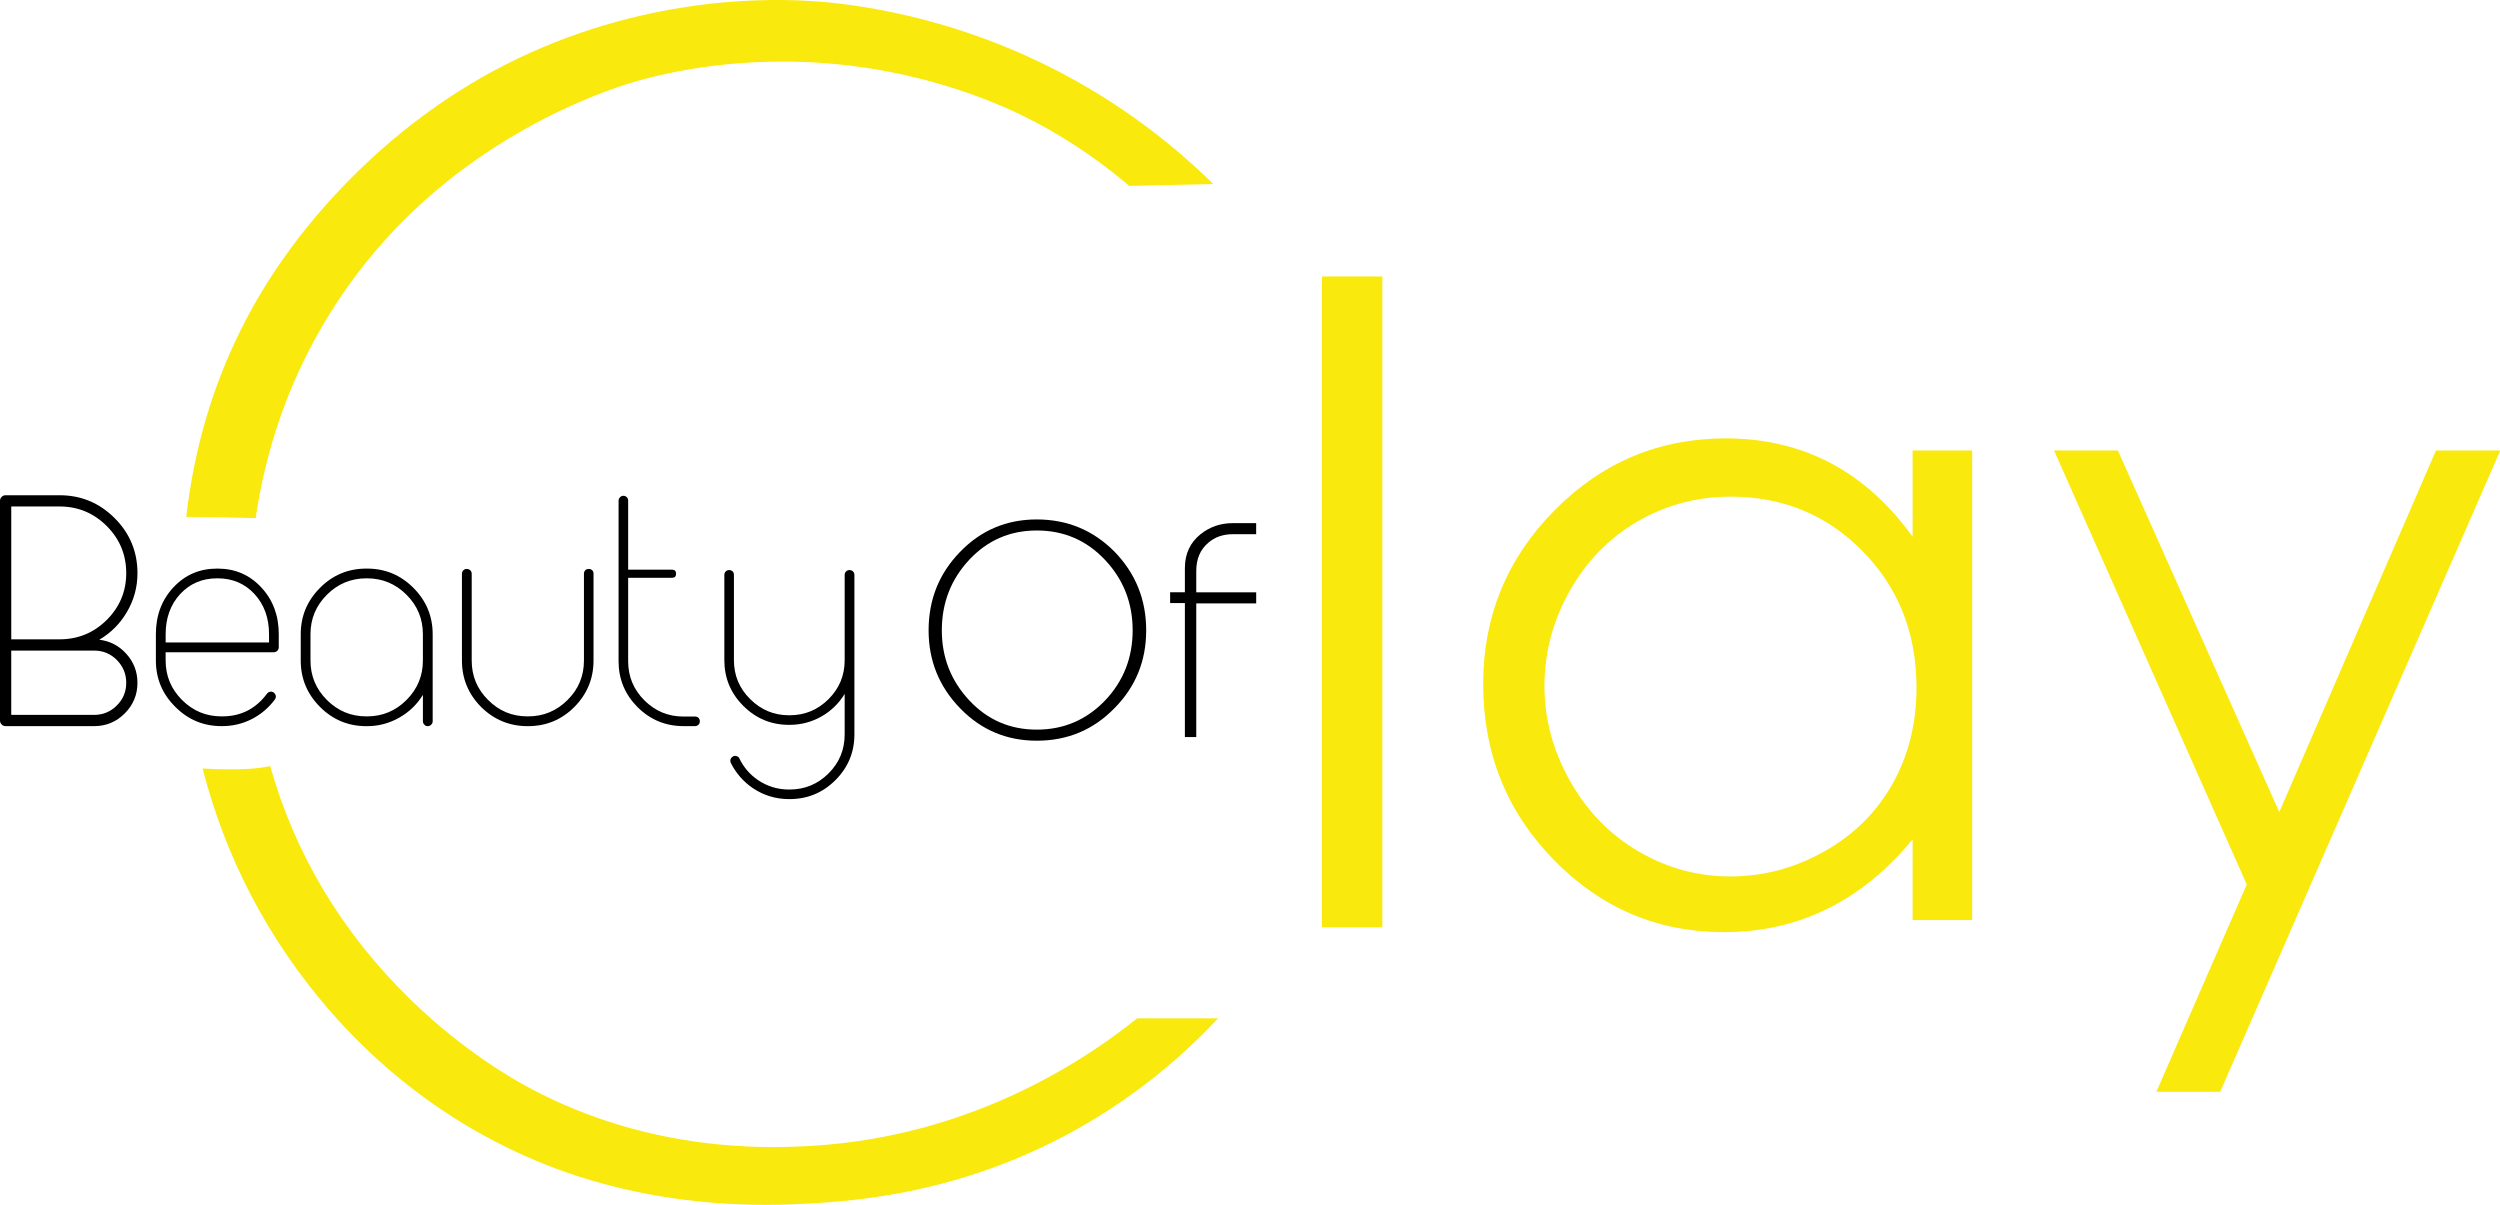 <svg xmlns="http://www.w3.org/2000/svg" xmlns:xlink="http://www.w3.org/1999/xlink" version="1.1" style="" xml:space="preserve" width="1257" height="606"><rect id="backgroundrect" width="100%" height="100%" x="0" y="0" fill="none" stroke="none" class="" style=""/>
<style type="text/css">
	.st1{fill:#F9E90D;}
</style>
<g class="currentLayer" style=""><title>Layer 1</title><g id="svg_2" class="">
	<g id="svg_3">
		<path class="st1" d="M161.56,164.827 c24.09,-41.61 58.46,-75.19 102.16,-99.81 c26.29,-14.81 48.15,-21.71 52.73,-23.12 c8.57,-2.63 42.29,-12.49 87.85,-10.74 c61.22,2.35 104.69,24.16 115.66,29.92 c21.17,11.12 37.13,23.26 47.81,32.39 c14.09,-0.31 28.17,-0.62 42.26,-0.93 c-17.3,-17.03 -44.85,-40.38 -83.59,-59.53 c-58.08,-28.71 -109.05,-32.05 -122.45,-32.69 c-21.71,-1.03 -87.3,-1.77 -156.48,35.67 c-10.82,5.86 -38.08,21.49 -66.78,49.42 c-50.49,49.15 -79.19,106.52 -87.1,174.46 c11.64,0.07 23.27,0.37 34.91,0.62 C133.62,226.077 144.65,194.037 161.56,164.827 z" id="svg_4"/>
		<path class="st1" d="M407.7,576.157 c-20.41,1.17 -80.03,3.85 -141.65,-29.23 c-7.21,-3.87 -32.68,-18.06 -59.63,-44.34 c-34.47,-33.63 -58.04,-72.94 -70.56,-117.41 c-6.64,1.45 -13.68,1.64 -20.35,1.66 c-4.56,0.01 -9.11,-0.17 -13.65,-0.44 c11.6,45.08 32.78,85.6 63.36,121.09 c21.21,24.45 45.48,44.63 72.44,60.27 c4.54,2.64 16.3,9.28 31.42,15.66 c60.49,25.53 117.97,22.84 137.37,21.73 c23.99,-1.37 76.1,-4.92 133.24,-36.39 c33.98,-18.72 57.84,-40.76 72.79,-56.75 H571.78 C549.95,529.537 491.76,571.327 407.7,576.157 z" id="svg_5"/>
		<rect x="664.67" y="138.997" class="st1" width="30.38" height="327.25" id="svg_6"/>
		<path class="st1" d="M961.67,269.897 c-11.86,-16.49 -25.64,-28.86 -41.34,-37.11 c-15.7,-8.25 -33.24,-12.37 -52.63,-12.37 c-33.57,0 -62.28,12.08 -86.15,36.24 c-23.87,24.16 -35.81,53.24 -35.81,87.24 c0,34.72 11.83,64.2 35.48,88.43 c23.65,24.23 52.19,36.35 85.61,36.35 c18.81,0 36.13,-3.91 51.97,-11.72 c15.84,-7.81 30.13,-19.46 42.86,-34.94 v40.58 h29.95 V226.497 h-29.95 V269.897 zM951.59,394.077 c-8.02,14.31 -19.47,25.65 -34.36,34.03 c-14.89,8.38 -30.64,12.57 -47.25,12.57 c-16.48,0 -31.9,-4.23 -46.28,-12.68 c-14.38,-8.45 -25.83,-20.27 -34.36,-35.44 c-8.52,-15.17 -12.79,-31.07 -12.79,-47.69 c0,-16.76 4.22,-32.66 12.68,-47.68 c8.45,-15.03 19.83,-26.7 34.14,-35.01 c14.31,-8.31 29.91,-12.46 46.82,-12.46 c26.3,0 48.44,9.18 66.44,27.53 c17.99,18.35 26.99,41.19 26.99,68.5 C963.62,363.657 959.61,379.777 951.59,394.077 z" id="svg_7"/>
		<polygon class="st1" points="1224.81,226.497 1146.02,408.307 1064.87,226.497 1032.76,226.497 1129.67,444.717 1084.22,548.967 1116.31,548.967 1257.15,226.497 " id="svg_8"/>
	</g>
	<g id="svg_9">
		<path d="M63.84,307.657 c3.52,-5.99 5.28,-12.47 5.28,-19.46 c0,-10.81 -3.83,-20.04 -11.49,-27.7 c-7.66,-7.66 -16.89,-11.49 -27.7,-11.49 H2.78 c-0.74,0 -1.39,0.28 -1.95,0.83 c-0.56,0.56 -0.83,1.2 -0.83,1.95 v110.53 c0,0.74 0.28,1.39 0.83,1.95 c0.56,0.56 1.2,0.83 1.95,0.83 h44.56 c5.99,0 11.12,-2.13 15.38,-6.39 c4.26,-4.26 6.39,-9.39 6.39,-15.38 c0,-5.56 -1.85,-10.41 -5.56,-14.55 c-3.65,-4.08 -8.19,-6.45 -13.62,-7.13 C55.81,318.187 60.44,313.527 63.84,307.657 zM58.74,331.837 c3.15,3.21 4.73,7.04 4.73,11.49 c0,4.45 -1.57,8.25 -4.73,11.39 c-3.15,3.15 -6.95,4.73 -11.4,4.73 h-41.69 v-32.33 h41.69 C51.79,327.117 55.59,328.687 58.74,331.837 zM29.93,321.457 h-24.27 v-66.8 h24.27 c9.26,0 17.17,3.28 23.72,9.82 c6.55,6.55 9.82,14.45 9.82,23.72 c0,9.14 -3.27,16.99 -9.82,23.53 C47.1,318.217 39.19,321.457 29.93,321.457 z" id="svg_10"/>
		<path d="M109.42,285.887 h-0.28 c-8.77,0 -16.09,3.15 -21.96,9.45 c-5.87,6.3 -8.8,14.14 -8.8,23.53 v13.25 c0,9.08 3.24,16.83 9.73,23.25 c6.42,6.49 14.18,9.73 23.25,9.73 h0.37 c5.25,0 10.19,-1.17 14.82,-3.52 c4.63,-2.35 8.52,-5.65 11.67,-9.91 c0.37,-0.49 0.52,-1.08 0.46,-1.76 c-0.12,-0.68 -0.46,-1.23 -1.02,-1.67 c-0.49,-0.37 -1.08,-0.52 -1.76,-0.46 c-0.68,0.12 -1.24,0.46 -1.67,1.02 c-5.62,7.6 -13.13,11.4 -22.51,11.4 h-0.37 c-7.72,0 -14.33,-2.75 -19.83,-8.25 c-5.5,-5.5 -8.24,-12.11 -8.24,-19.83 v-4.17 h54.38 c0.68,0 1.27,-0.25 1.76,-0.74 c0.49,-0.49 0.74,-1.08 0.74,-1.76 v-6.58 c0,-9.39 -2.93,-17.23 -8.8,-23.53 C125.51,289.037 118.19,285.887 109.42,285.887 zM135.27,323.037 h-51.98 v-4.17 c0,-8.15 2.44,-14.88 7.32,-20.2 c4.88,-5.25 11.06,-7.88 18.53,-7.88 h0.28 c7.47,0 13.65,2.63 18.53,7.88 c4.88,5.31 7.32,12.04 7.32,20.2 V323.037 z" id="svg_11"/>
		<path d="M184.56,285.887 h-0.37 c-9.08,0 -16.83,3.21 -23.25,9.64 c-6.49,6.49 -9.73,14.27 -9.73,23.35 v13.25 c0,9.08 3.24,16.86 9.73,23.35 c6.42,6.42 14.17,9.64 23.25,9.64 h0.37 c5.8,0 11.24,-1.45 16.31,-4.35 c4.88,-2.78 8.8,-6.58 11.77,-11.4 v13.34 c0,0.62 0.25,1.17 0.74,1.67 c0.43,0.5 0.99,0.74 1.67,0.74 c0.68,0 1.27,-0.25 1.76,-0.74 c0.49,-0.49 0.74,-1.05 0.74,-1.67 v-43.82 c0,-9.08 -3.24,-16.86 -9.73,-23.35 C201.39,289.097 193.64,285.887 184.56,285.887 zM212.63,332.117 c0,7.72 -2.75,14.33 -8.24,19.83 c-5.5,5.5 -12.11,8.25 -19.83,8.25 h-0.37 c-7.72,0 -14.33,-2.75 -19.83,-8.25 c-5.5,-5.5 -8.25,-12.11 -8.25,-19.83 v-13.25 c0,-7.72 2.75,-14.33 8.25,-19.83 c5.5,-5.5 12.11,-8.25 19.83,-8.25 h0.37 c7.72,0 14.33,2.75 19.83,8.25 c5.5,5.5 8.24,12.11 8.24,19.83 V332.117 z" id="svg_12"/>
		<path d="M296.02,286.067 c-0.68,0 -1.27,0.22 -1.76,0.65 c-0.43,0.5 -0.65,1.08 -0.65,1.76 v43.64 c0,7.78 -2.75,14.39 -8.25,19.83 c-5.5,5.5 -12.11,8.25 -19.83,8.25 h-0.28 c-7.78,0 -14.39,-2.75 -19.83,-8.25 c-5.5,-5.44 -8.25,-12.05 -8.25,-19.83 v-43.64 c0,-0.68 -0.25,-1.27 -0.74,-1.76 c-0.5,-0.43 -1.08,-0.65 -1.76,-0.65 c-0.68,0 -1.24,0.22 -1.67,0.65 c-0.5,0.5 -0.74,1.08 -0.74,1.76 v43.64 c0,9.08 3.21,16.86 9.64,23.35 c6.49,6.42 14.27,9.64 23.35,9.64 h0.28 c9.08,0 16.83,-3.21 23.25,-9.64 c6.42,-6.49 9.64,-14.27 9.64,-23.35 v-43.64 c0,-0.68 -0.22,-1.27 -0.65,-1.76 C297.28,286.287 296.69,286.067 296.02,286.067 z" id="svg_13"/>
		<path d="M349.47,360.277 h-5.84 c-7.66,0 -14.21,-2.72 -19.64,-8.15 c-5.44,-5.44 -8.15,-11.98 -8.15,-19.64 v-41.97 h22.05 c1.36,0 2.04,-0.68 2.04,-2.04 c0,-1.36 -0.68,-2.04 -2.04,-2.04 h-22.05 v-34.65 c0,-0.68 -0.22,-1.27 -0.65,-1.76 c-0.5,-0.49 -1.08,-0.74 -1.76,-0.74 c-0.68,0 -1.24,0.25 -1.67,0.74 c-0.5,0.5 -0.74,1.08 -0.74,1.76 v80.7 c0,8.96 3.18,16.65 9.54,23.07 c6.42,6.36 14.11,9.54 23.07,9.54 h5.84 c0.68,0 1.27,-0.25 1.76,-0.74 c0.43,-0.43 0.65,-0.99 0.65,-1.67 c0,-0.68 -0.22,-1.27 -0.65,-1.76 C350.74,360.497 350.15,360.277 349.47,360.277 z" id="svg_14"/>
		<path d="M427.11,286.627 c-0.62,0 -1.17,0.22 -1.67,0.65 c-0.5,0.5 -0.74,1.08 -0.74,1.76 v42.9 c0,7.66 -2.69,14.17 -8.06,19.55 c-5.44,5.44 -11.98,8.15 -19.64,8.15 h-0.28 c-7.6,0 -14.11,-2.72 -19.55,-8.15 c-5.44,-5.37 -8.15,-11.89 -8.15,-19.55 v-42.9 c0,-0.68 -0.22,-1.27 -0.65,-1.76 c-0.5,-0.43 -1.08,-0.65 -1.76,-0.65 c-0.68,0 -1.24,0.22 -1.67,0.65 c-0.5,0.5 -0.74,1.08 -0.74,1.76 v42.9 c0,8.96 3.18,16.62 9.54,22.98 c6.36,6.36 14.02,9.54 22.98,9.54 h0.28 c5.74,0 11.12,-1.42 16.12,-4.26 c4.82,-2.78 8.68,-6.55 11.58,-11.3 v20.38 c0,7.66 -2.69,14.18 -8.06,19.55 c-5.44,5.43 -11.98,8.15 -19.64,8.15 h-0.28 c-5.68,0 -10.87,-1.58 -15.57,-4.73 c-4.08,-2.78 -7.2,-6.39 -9.36,-10.84 c-0.25,-0.62 -0.71,-1.02 -1.39,-1.2 c-0.62,-0.25 -1.2,-0.22 -1.76,0.09 c-0.62,0.31 -1.05,0.77 -1.3,1.39 c-0.19,0.62 -0.16,1.24 0.09,1.85 c2.59,5.19 6.27,9.42 11.03,12.69 c5.5,3.7 11.58,5.56 18.25,5.56 h0.28 c9.02,0 16.71,-3.18 23.07,-9.54 c6.36,-6.36 9.54,-14.02 9.54,-22.98 v-80.23 c0,-0.68 -0.25,-1.27 -0.74,-1.76 C428.38,286.847 427.79,286.627 427.11,286.627 z" id="svg_15"/>
		<path d="M521.29,261.177 c-15.25,0 -28.12,5.46 -38.63,16.38 c-10.51,10.82 -15.76,23.95 -15.76,39.4 c0,15.25 5.3,28.33 15.92,39.25 c10.51,10.82 23.33,16.22 38.47,16.22 c15.45,0 28.48,-5.46 39.09,-16.38 c10.61,-10.71 15.92,-23.74 15.92,-39.09 c0,-15.45 -5.31,-28.64 -15.92,-39.56 C549.66,266.587 536.63,261.177 521.29,261.177 zM555.59,352.247 c-9.37,9.74 -20.81,14.61 -34.3,14.61 c-13.5,0 -24.83,-4.92 -33.99,-14.77 c-9.17,-9.84 -13.75,-21.56 -13.75,-35.14 c0,-13.78 4.58,-25.6 13.75,-35.45 c9.17,-9.84 20.5,-14.77 33.99,-14.77 c13.6,0 25.03,4.93 34.3,14.77 c9.27,9.85 13.91,21.66 13.91,35.45 C569.49,330.747 564.86,342.507 555.59,352.247 z" id="svg_16"/>
		<path d="M607.5,272.927 c3.3,-2.88 7.42,-4.33 12.36,-4.33 h11.74 v-5.56 h-11.74 c-6.18,0 -11.59,1.86 -16.22,5.56 c-5.25,4.23 -7.88,9.89 -7.88,17 v6.49 v5.72 h-7.42 v5.41 h7.42 v67.37 h5.72 v-67.21 h30.13 v-5.56 h-30.13 v-10.66 C601.47,281.057 603.48,276.327 607.5,272.927 z" id="svg_17"/>
	</g>
</g></g></svg>